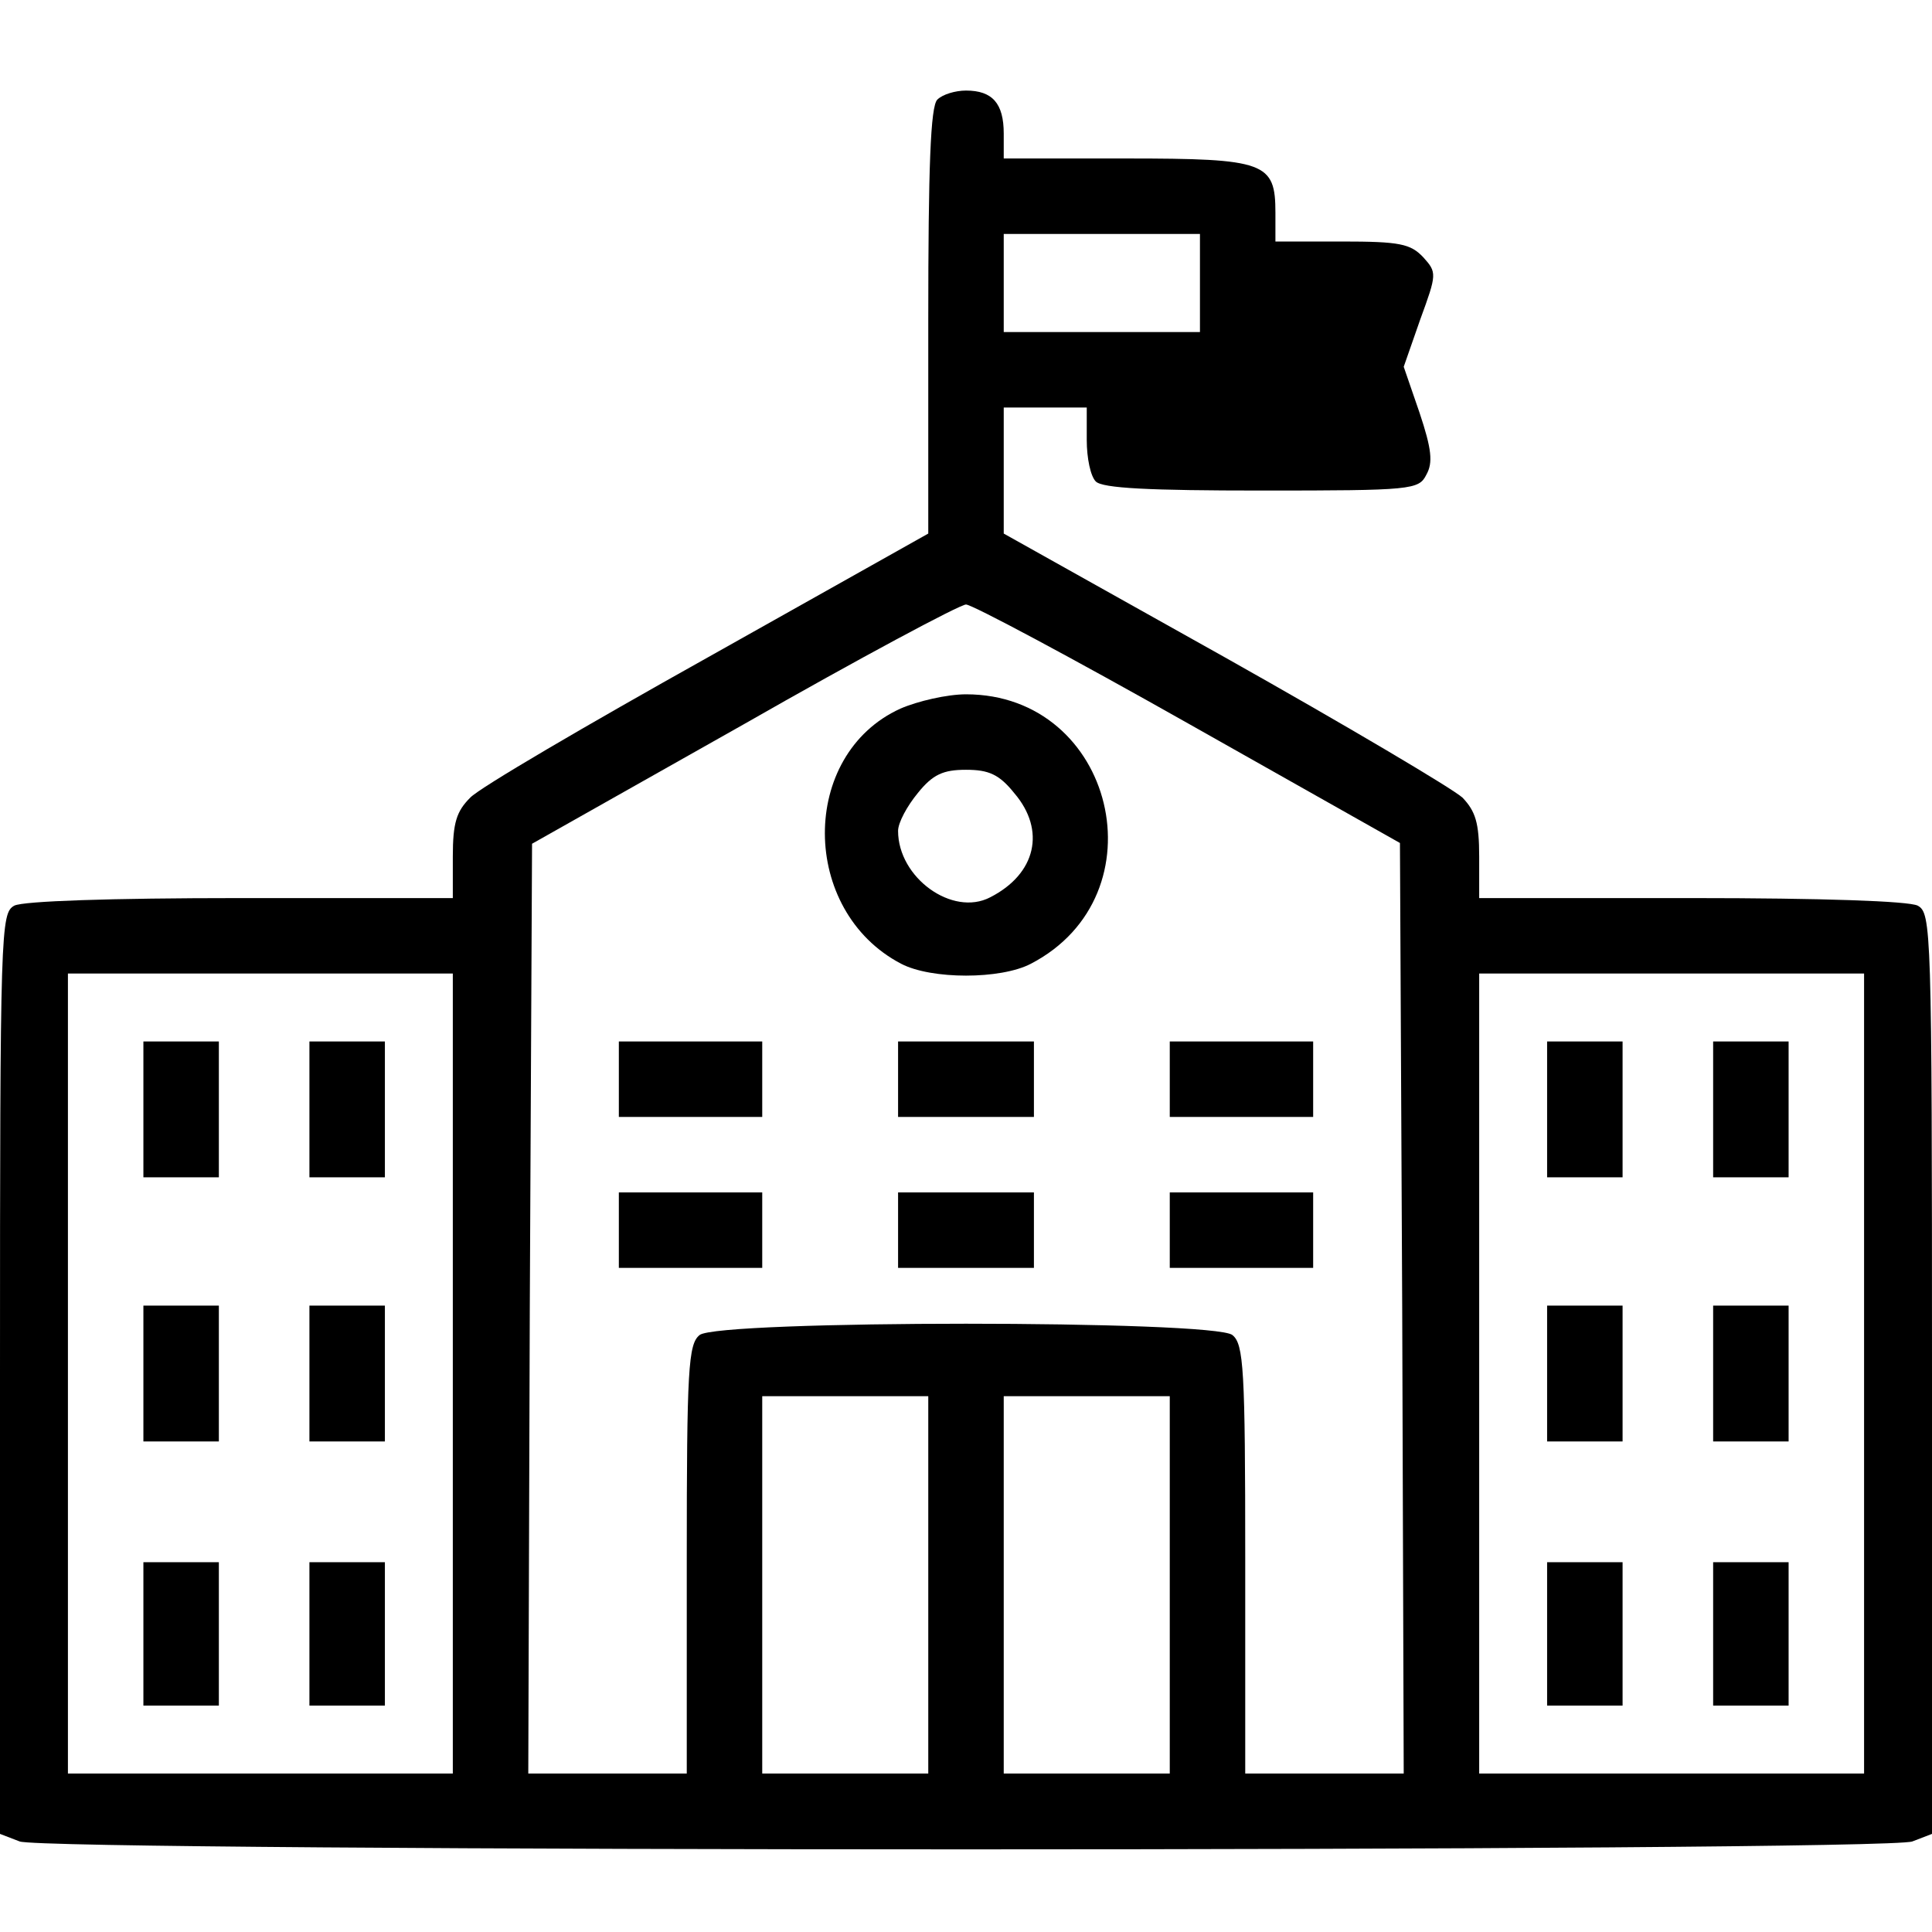 <?xml version="1.0" standalone="no"?>
<!DOCTYPE svg PUBLIC "-//W3C//DTD SVG 20010904//EN"
 "http://www.w3.org/TR/2001/REC-SVG-20010904/DTD/svg10.dtd">
<svg version="1.0" xmlns="http://www.w3.org/2000/svg"
 width="256pt" height="256pt" viewBox="0 0 256 256"
 preserveAspectRatio="xMidYMid meet">
<g transform="translate(0,256) scale(0.1,-0.1)"
fill="#000000" stroke="none">
<path d="M1242 2428 c-9 -9 -12 -88 -12 -294 l0 -281 -292 -164 c-161 -90
-303 -173 -315 -186 -18 -18 -23 -33 -23 -78 l0 -55 -281 0 c-174 0 -288 -4
-300 -10 -18 -10 -19 -28 -19 -621 l0 -609 26 -10 c35 -14 2473 -14 2508 0
l26 10 0 609 c0 593 -1 611 -19 621 -12 6 -126 10 -300 10 l-281 0 0 55 c0 45
-5 60 -22 78 -13 12 -155 96 -315 186 l-293 164 0 83 0 84 55 0 55 0 0 -43 c0
-24 5 -48 12 -55 9 -9 71 -12 220 -12 199 0 208 1 218 21 9 16 7 34 -9 82
l-21 61 22 63 c22 60 22 62 4 82 -17 18 -31 21 -108 21 l-88 0 0 38 c0 67 -13
72 -198 72 l-162 0 0 33 c0 40 -15 57 -50 57 -14 0 -31 -5 -38 -12z m348 -243
l0 -65 -130 0 -130 0 0 65 0 65 130 0 130 0 0 -65z m-15 -584 l280 -158 3
-617 2 -616 -105 0 -105 0 0 284 c0 252 -2 285 -17 297 -24 20 -682 20 -706 0
-15 -12 -17 -45 -17 -297 l0 -284 -105 0 -105 0 2 616 3 616 280 158 c154 88
287 159 295 159 8 0 141 -71 295 -158z m-975 -861 l0 -530 -255 0 -255 0 0
530 0 530 255 0 255 0 0 -530z m1870 0 l0 -530 -255 0 -255 0 0 530 0 530 255
0 255 0 0 -530z m-1240 -280 l0 -250 -110 0 -110 0 0 250 0 250 110 0 110 0 0
-250z m320 0 l0 -250 -110 0 -110 0 0 250 0 250 110 0 110 0 0 -250z"/>
<path d="M1193 1621 c-134 -61 -133 -268 1 -338 40 -21 132 -21 172 0 175 91
111 357 -86 357 -25 0 -64 -9 -87 -19z m151 -112 c42 -49 29 -107 -32 -138
-50 -26 -122 26 -122 88 0 11 12 33 26 50 20 25 34 31 64 31 30 0 44 -6 64
-31z"/>
<path d="M820 1130 l0 -50 95 0 95 0 0 50 0 50 -95 0 -95 0 0 -50z"/>
<path d="M1190 1130 l0 -50 90 0 90 0 0 50 0 50 -90 0 -90 0 0 -50z"/>
<path d="M1550 1130 l0 -50 95 0 95 0 0 50 0 50 -95 0 -95 0 0 -50z"/>
<path d="M820 930 l0 -50 95 0 95 0 0 50 0 50 -95 0 -95 0 0 -50z"/>
<path d="M1190 930 l0 -50 90 0 90 0 0 50 0 50 -90 0 -90 0 0 -50z"/>
<path d="M1550 930 l0 -50 95 0 95 0 0 50 0 50 -95 0 -95 0 0 -50z"/>
<path d="M190 1090 l0 -90 50 0 50 0 0 90 0 90 -50 0 -50 0 0 -90z"/>
<path d="M410 1090 l0 -90 50 0 50 0 0 90 0 90 -50 0 -50 0 0 -90z"/>
<path d="M190 740 l0 -90 50 0 50 0 0 90 0 90 -50 0 -50 0 0 -90z"/>
<path d="M410 740 l0 -90 50 0 50 0 0 90 0 90 -50 0 -50 0 0 -90z"/>
<path d="M190 395 l0 -95 50 0 50 0 0 95 0 95 -50 0 -50 0 0 -95z"/>
<path d="M410 395 l0 -95 50 0 50 0 0 95 0 95 -50 0 -50 0 0 -95z"/>
<path d="M2050 1090 l0 -90 50 0 50 0 0 90 0 90 -50 0 -50 0 0 -90z"/>
<path d="M2270 1090 l0 -90 50 0 50 0 0 90 0 90 -50 0 -50 0 0 -90z"/>
<path d="M2050 740 l0 -90 50 0 50 0 0 90 0 90 -50 0 -50 0 0 -90z"/>
<path d="M2270 740 l0 -90 50 0 50 0 0 90 0 90 -50 0 -50 0 0 -90z"/>
<path d="M2050 395 l0 -95 50 0 50 0 0 95 0 95 -50 0 -50 0 0 -95z"/>
<path d="M2270 395 l0 -95 50 0 50 0 0 95 0 95 -50 0 -50 0 0 -95z"/>
</g>
</svg>
